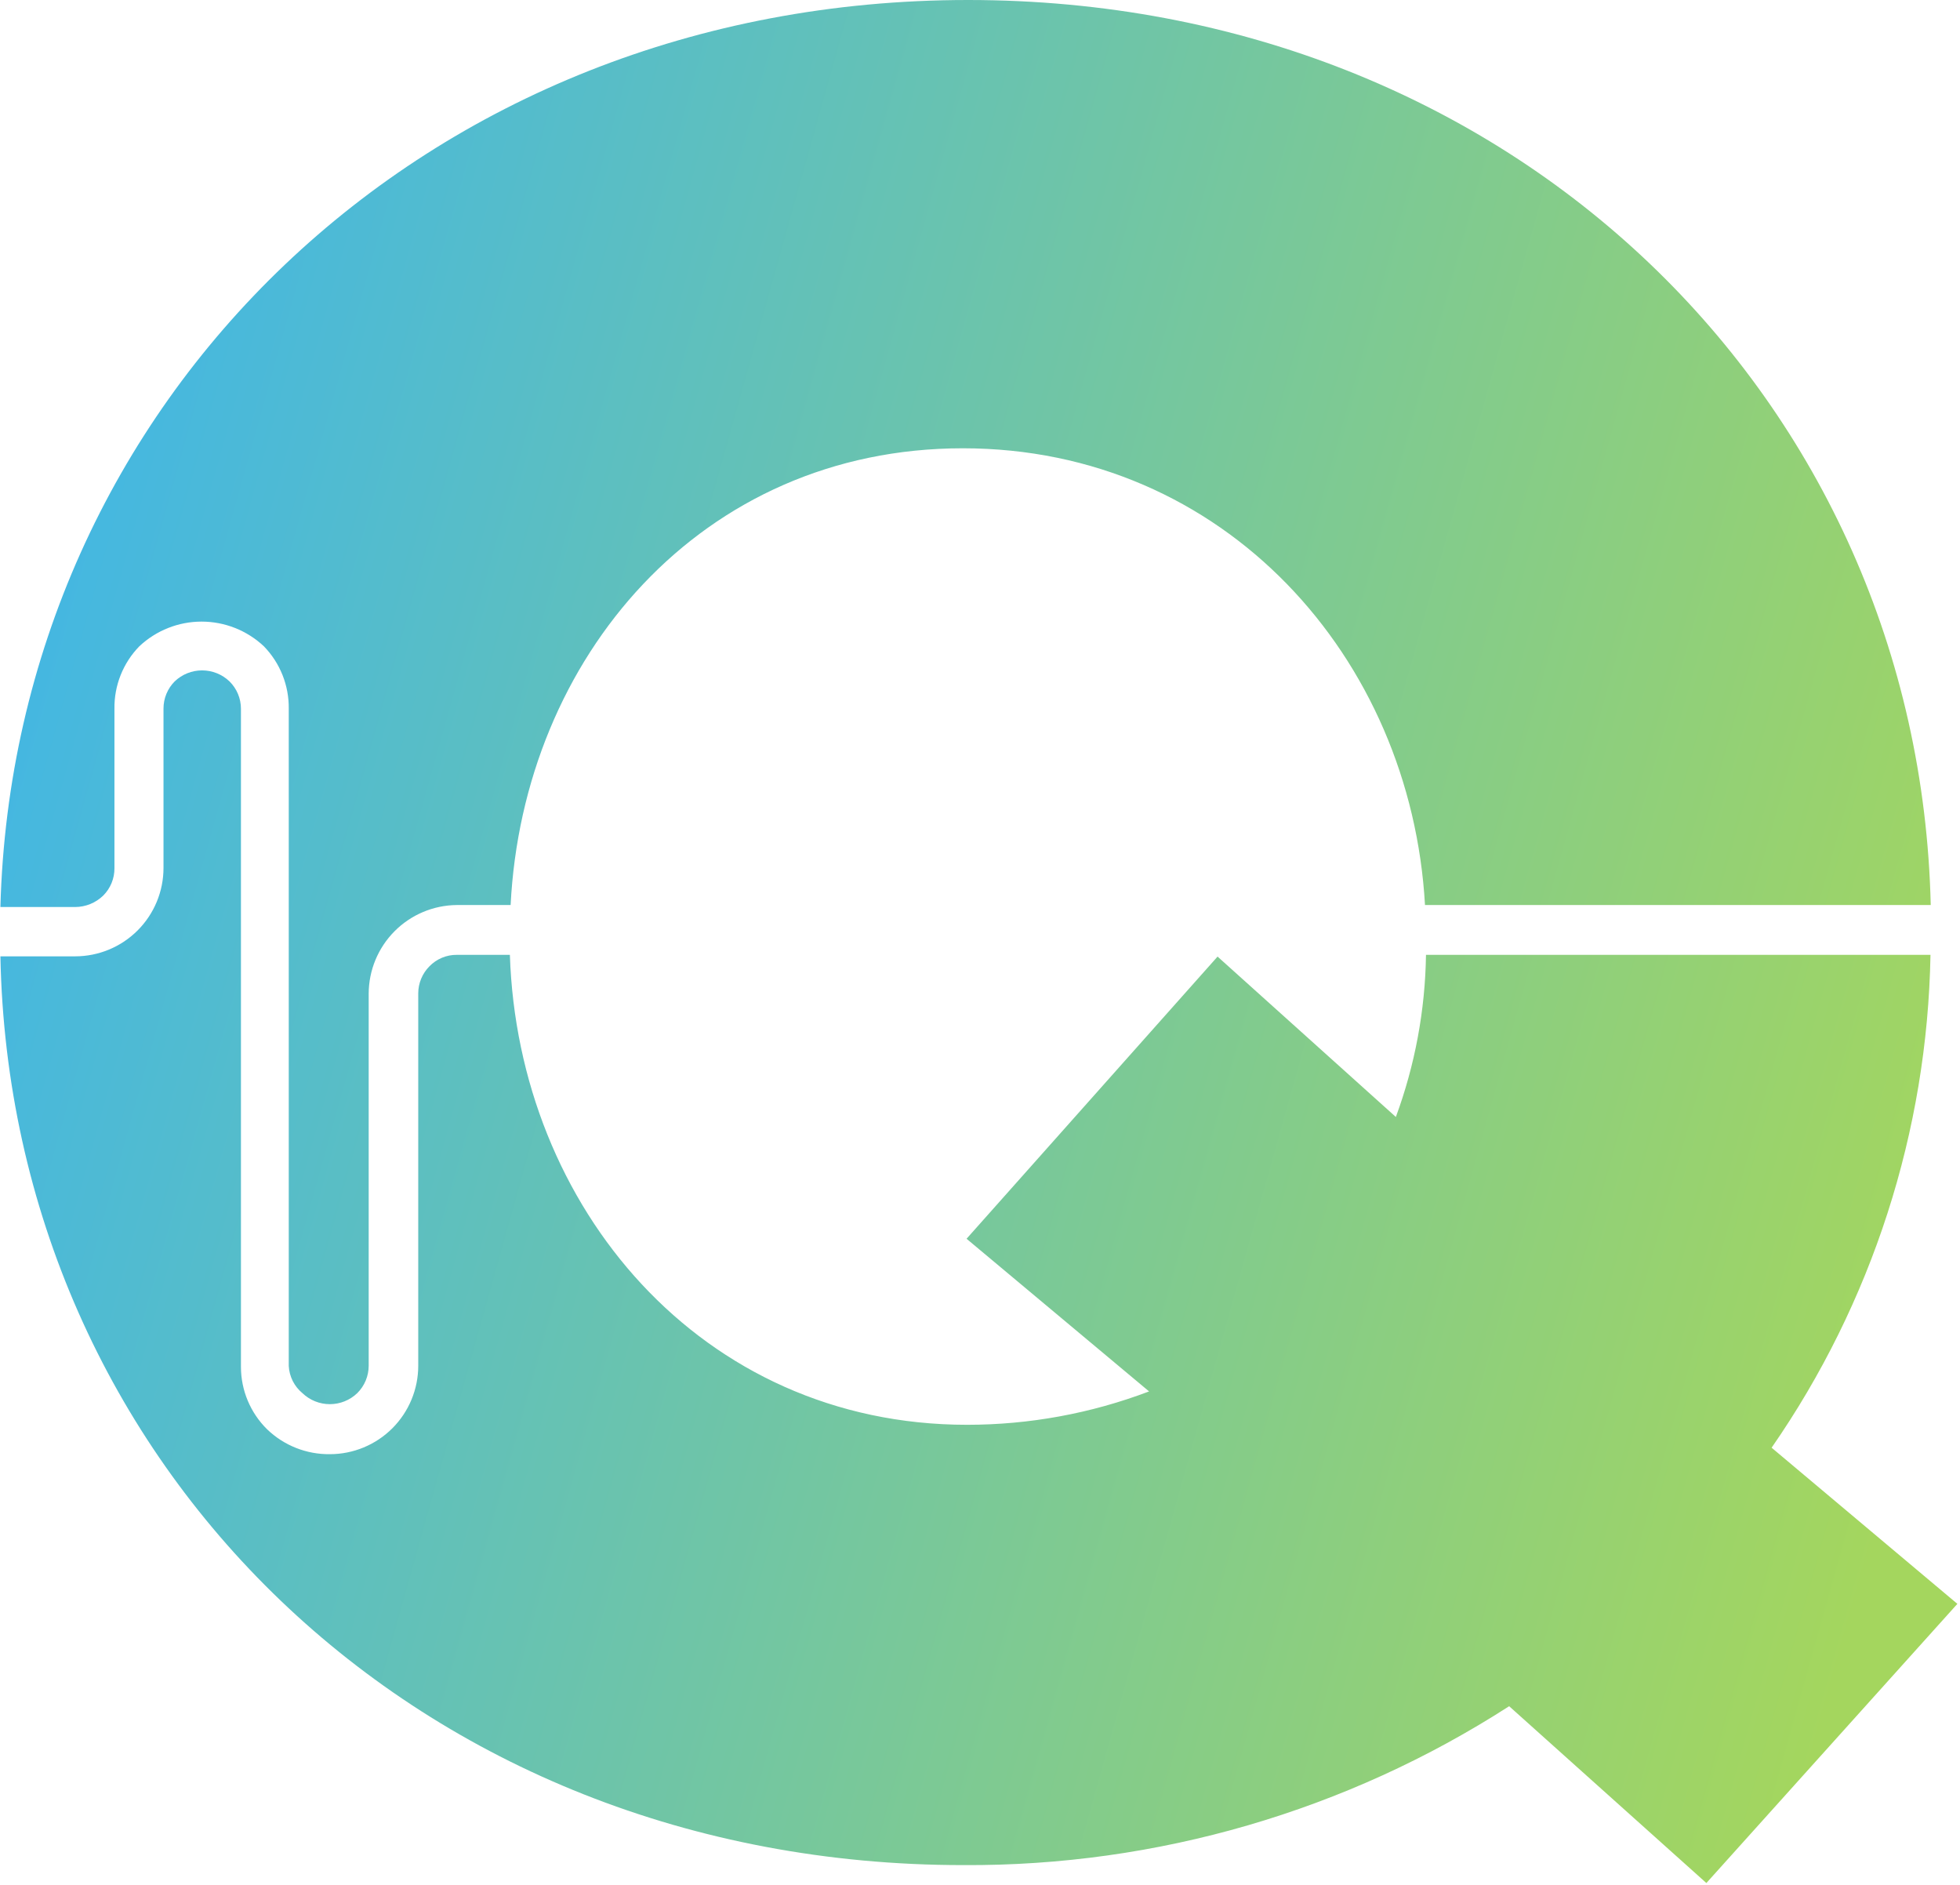 <svg width="389" height="374" viewBox="0 0 389 374" fill="none" xmlns="http://www.w3.org/2000/svg">
<g clip-path="url(#clip0_404_188)">
<path fill-rule="evenodd" clip-rule="evenodd" d="M22.148 175.223C21.766 176.156 21.203 177.004 20.49 177.718C18.993 179.17 16.991 179.985 14.906 179.991H0.079C2.748 80.112 83.897 0 192.129 0C300.361 0 380.868 79.518 383.191 179.596H282.817C280.049 130.521 243.033 88.958 191.092 88.958C139.15 88.958 103.814 130.57 101.343 179.596H90.668C86.023 179.635 81.581 181.504 78.305 184.798C75.03 188.092 73.186 192.545 73.173 197.19V271.025C73.172 272.036 72.97 273.037 72.58 273.97C72.19 274.903 71.619 275.75 70.9 276.461C69.437 277.863 67.489 278.645 65.463 278.645C63.438 278.645 61.49 277.863 60.027 276.461C59.226 275.8 58.571 274.98 58.103 274.053C57.636 273.125 57.365 272.111 57.309 271.074V140.652C57.34 138.361 56.92 136.087 56.072 133.958C55.224 131.83 53.965 129.889 52.367 128.248C49.022 125.103 44.603 123.352 40.011 123.352C35.42 123.352 31.002 125.103 27.656 128.248C26.056 129.888 24.796 131.828 23.948 133.957C23.099 136.086 22.68 138.361 22.714 140.652V172.282C22.722 173.29 22.529 174.29 22.148 175.223ZM383.142 189.481C382.524 224.481 371.552 258.514 351.611 287.285L388.479 318.272L338.663 373.673L299.521 338.584C267.231 359.373 229.594 370.328 191.19 370.114C82.711 370.114 2.056 290.25 0.079 189.777H14.906C19.559 189.777 24.021 187.929 27.311 184.638C30.602 181.348 32.45 176.886 32.45 172.233V140.603C32.449 139.603 32.644 138.613 33.026 137.688C33.408 136.764 33.968 135.924 34.674 135.216C36.137 133.815 38.084 133.032 40.11 133.032C42.136 133.032 44.084 133.815 45.547 135.216C46.268 135.926 46.84 136.772 47.231 137.706C47.621 138.639 47.822 139.641 47.82 140.653V271.272C47.825 273.573 48.286 275.849 49.177 277.97C50.068 280.09 51.37 282.014 53.009 283.628C56.349 286.849 60.824 288.624 65.463 288.57C70.116 288.57 74.579 286.721 77.869 283.431C81.159 280.141 83.008 275.678 83.008 271.025V197.141C83.006 196.141 83.202 195.15 83.584 194.226C83.965 193.302 84.525 192.462 85.232 191.754C85.936 191.026 86.781 190.449 87.716 190.058C88.651 189.667 89.655 189.471 90.668 189.481H101.195C102.826 239.445 139.101 282.738 191.932 282.738C204.276 282.74 216.518 280.496 228.058 276.116L191.833 245.821L241.649 189.827L277.035 221.654C280.835 211.345 282.857 200.466 283.015 189.481H383.142Z" fill="url(#paint0_linear_404_188)"/>
</g>
<defs>
<linearGradient id="paint0_linear_404_188" x1="-12.934" y1="145.103" x2="386.309" y2="256.868" gradientUnits="userSpaceOnUse">
<stop stop-color="#41B6E6"/>
<stop offset="1" stop-color="#A4D65E"/>
</linearGradient>
<clipPath id="clip0_404_188">
<rect width="388.4" height="373.672" fill="white" transform="translate(0.079)"/>
</clipPath>
</defs>
</svg>
